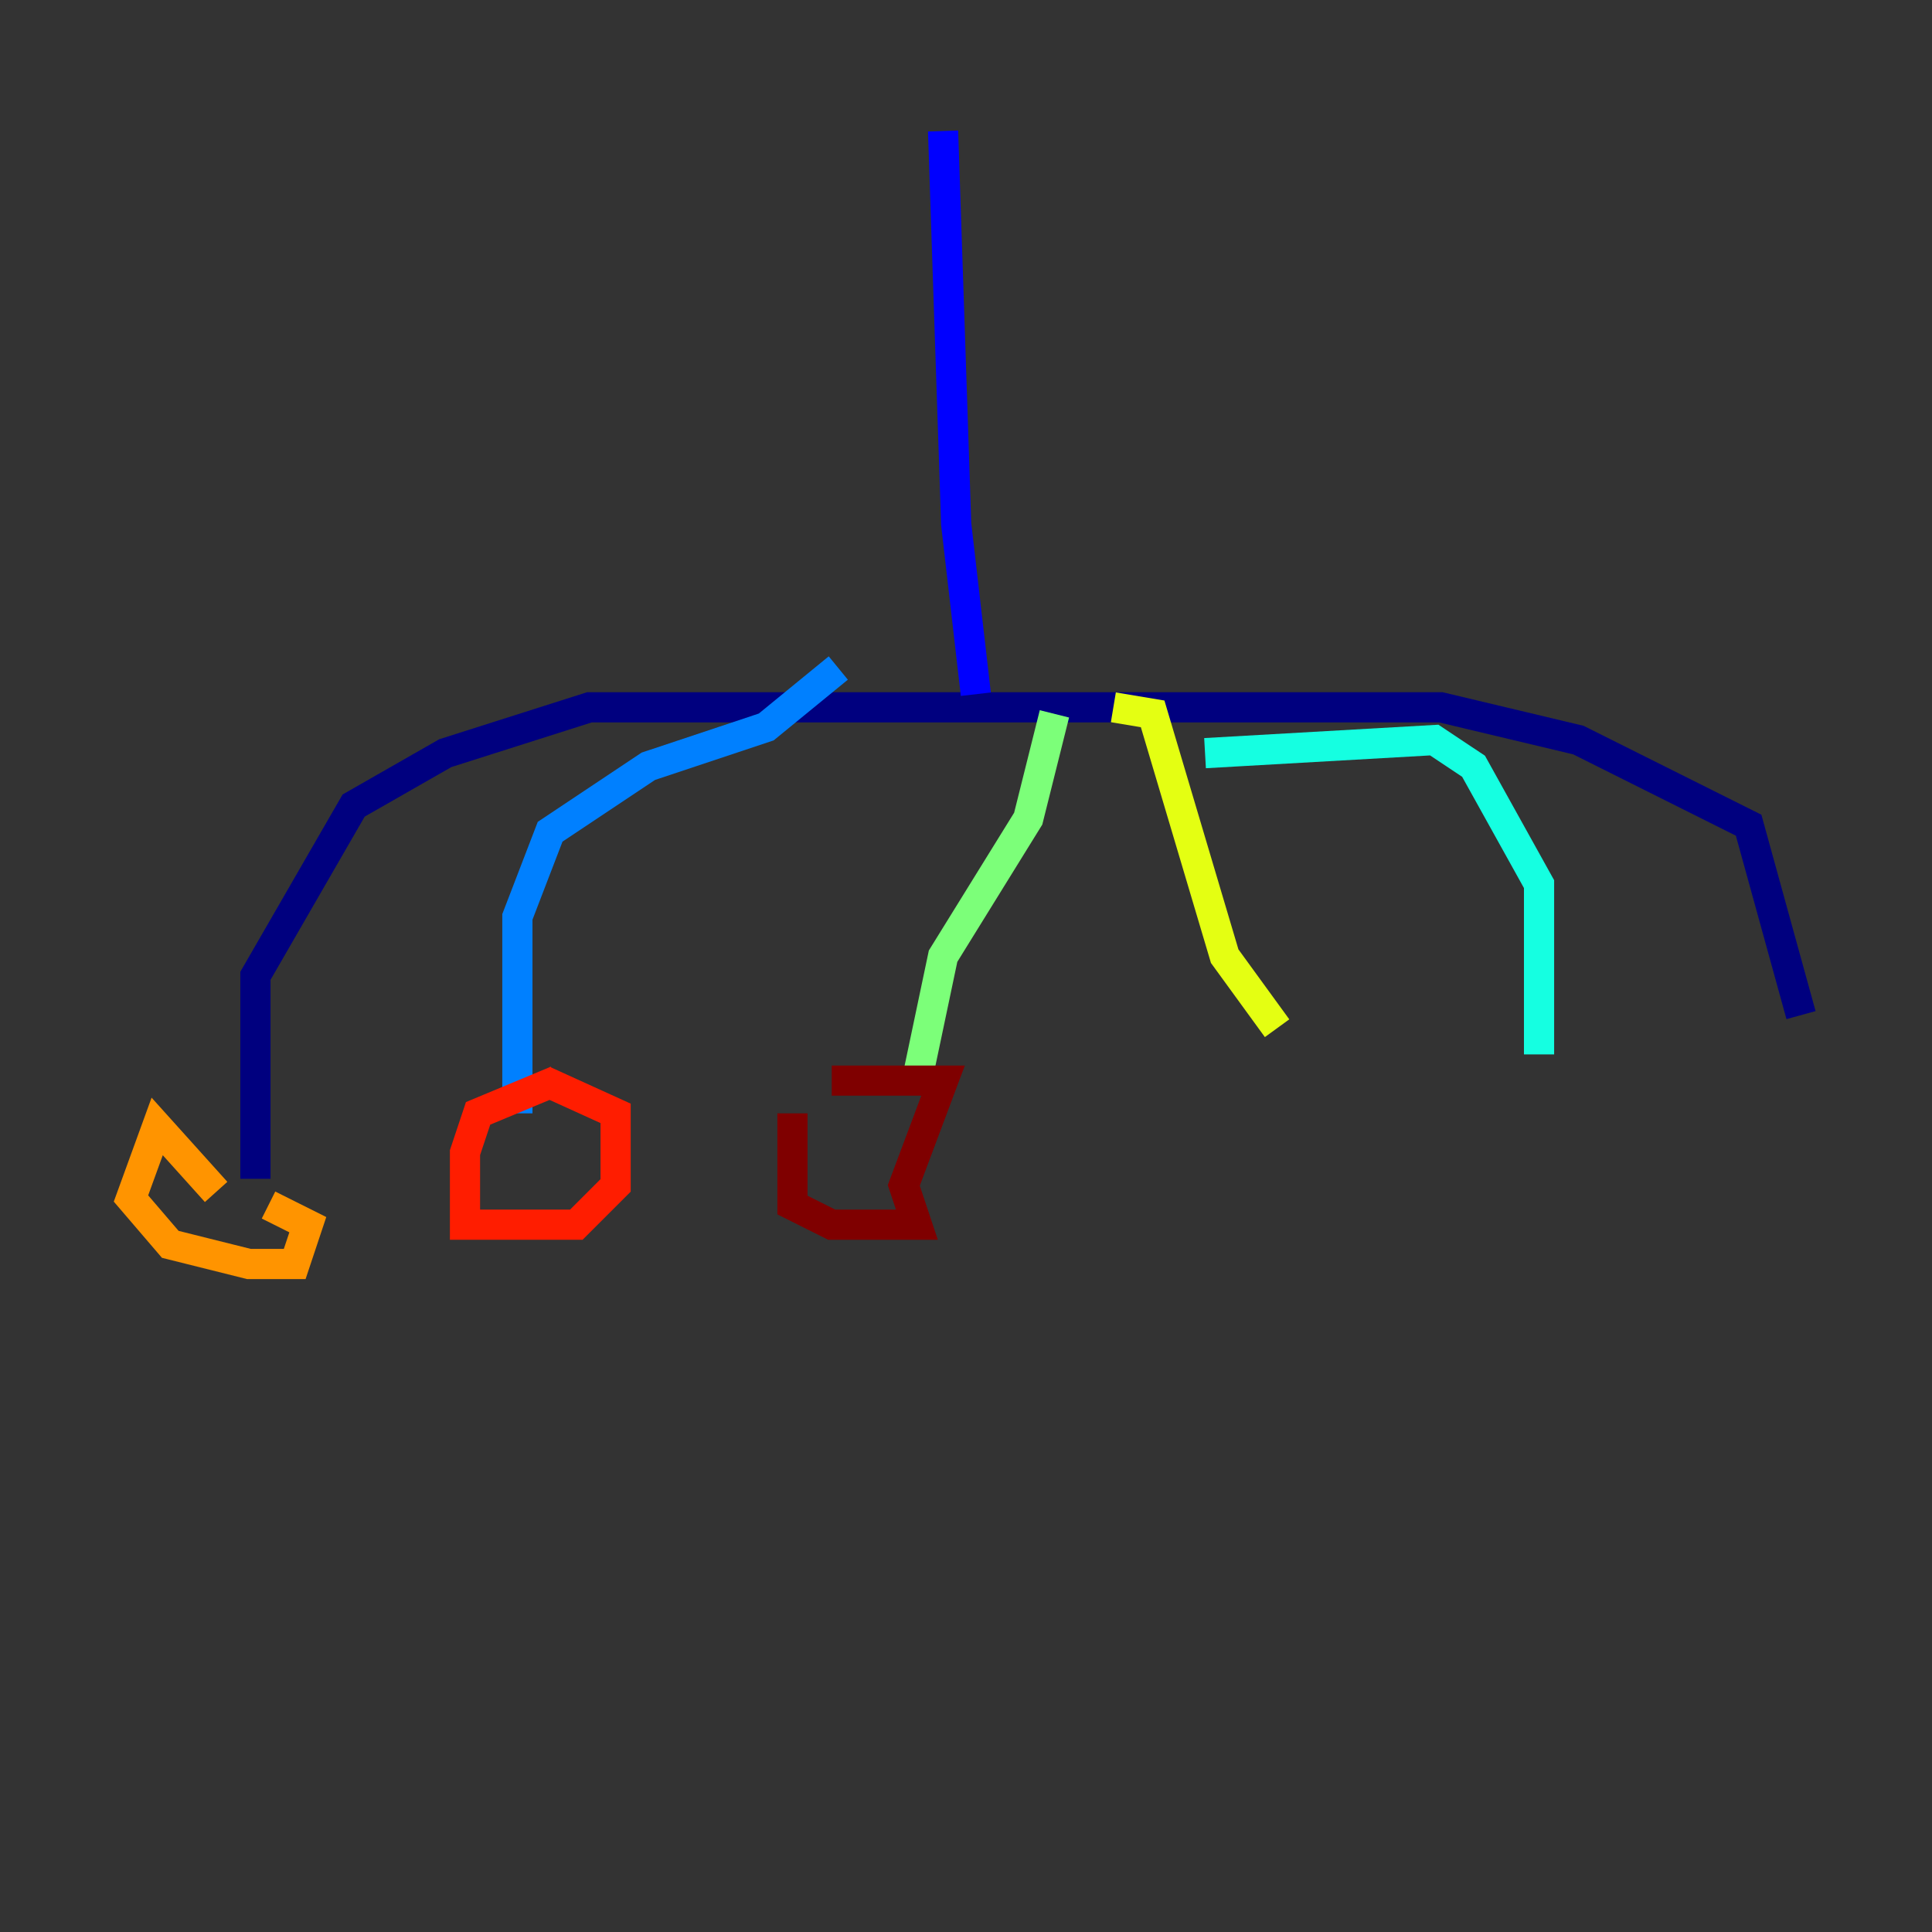 <?xml version="1.0" encoding="utf-8" ?>
<svg baseProfile="tiny" height="128" version="1.2" viewBox="0,0,128,128" width="128" xmlns="http://www.w3.org/2000/svg" xmlns:ev="http://www.w3.org/2001/xml-events" xmlns:xlink="http://www.w3.org/1999/xlink"><rect x="0" y="0" width="128" height="128" fill="#333333" stroke="none"/><defs /><polyline fill="none" points="119.322,67.254 115.851,54.671 104.57,49.031 95.458,46.861 39.051,46.861 29.505,49.898 23.43,53.37 16.922,64.651 16.922,78.102" stroke="#00007f" stroke-width="2" /><polyline fill="none" points="64.651,45.993 63.349,34.712 62.481,8.678" stroke="#0000ff" stroke-width="2" /><polyline fill="none" points="55.539,44.258 50.766,48.163 42.956,50.766 36.447,55.105 34.278,60.746 34.278,73.763" stroke="#0080ff" stroke-width="2" /><polyline fill="none" points="79.837,49.898 95.024,49.031 97.627,50.766 101.966,58.576 101.966,69.858" stroke="#15ffe1" stroke-width="2" /><polyline fill="none" points="69.858,47.295 68.122,54.237 62.481,63.349 60.746,71.593" stroke="#7cff79" stroke-width="2" /><polyline fill="none" points="73.763,46.861 76.366,47.295 81.139,63.349 84.61,68.122" stroke="#e4ff12" stroke-width="2" /><polyline fill="none" points="14.319,78.969 10.414,74.63 8.678,79.403 11.281,82.441 16.488,83.742 19.525,83.742 20.393,81.139 17.79,79.837" stroke="#ff9400" stroke-width="2" /><polyline fill="none" points="36.881,71.593 31.675,73.763 30.807,76.366 30.807,81.139 33.844,81.139 38.183,81.139 40.786,78.536 40.786,73.763 36.014,71.593" stroke="#ff1d00" stroke-width="2" /><polyline fill="none" points="55.105,71.593 62.481,71.593 59.878,78.536 60.746,81.139 55.105,81.139 52.502,79.837 52.502,73.763" stroke="#7f0000" stroke-width="2" /></svg>